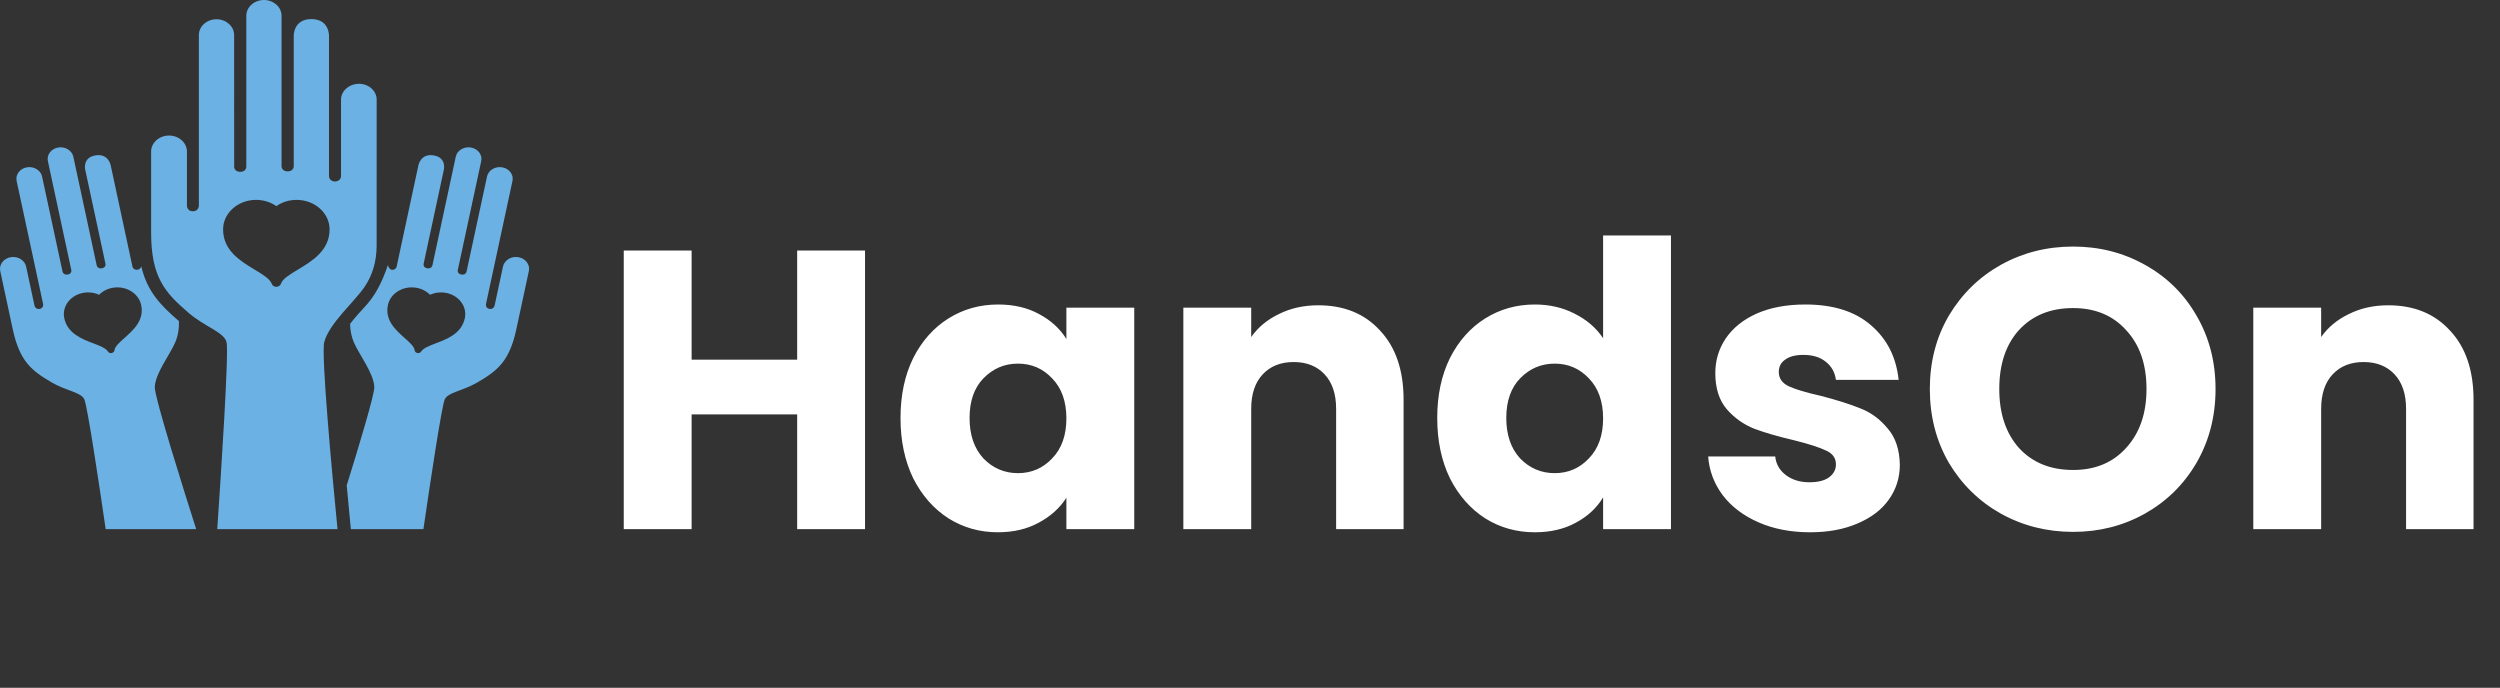 <svg width="189" height="52" viewBox="0 0 189 52" fill="none" xmlns="http://www.w3.org/2000/svg">
<rect x="0" y="0" width="189" height="52" fill="#333333" stroke="none"/>
<path d="M65.396 18.94V40H60.266V31.33H52.286V40H47.156V18.94H52.286V27.19H60.266V18.94H65.396ZM68.079 31.6C68.079 29.88 68.399 28.37 69.039 27.07C69.699 25.77 70.589 24.77 71.709 24.07C72.829 23.37 74.079 23.02 75.459 23.02C76.639 23.02 77.669 23.26 78.549 23.74C79.449 24.22 80.139 24.85 80.619 25.63V23.26H85.749V40H80.619V37.63C80.119 38.41 79.419 39.04 78.519 39.52C77.639 40 76.609 40.24 75.429 40.24C74.069 40.24 72.829 39.89 71.709 39.19C70.589 38.47 69.699 37.46 69.039 36.16C68.399 34.84 68.079 33.32 68.079 31.6ZM80.619 31.63C80.619 30.35 80.259 29.34 79.539 28.6C78.839 27.86 77.979 27.49 76.959 27.49C75.939 27.49 75.069 27.86 74.349 28.6C73.649 29.32 73.299 30.32 73.299 31.6C73.299 32.88 73.649 33.9 74.349 34.66C75.069 35.4 75.939 35.77 76.959 35.77C77.979 35.77 78.839 35.4 79.539 34.66C80.259 33.92 80.619 32.91 80.619 31.63ZM99.661 23.08C101.621 23.08 103.181 23.72 104.341 25C105.521 26.26 106.111 28 106.111 30.22V40H101.011V30.91C101.011 29.79 100.721 28.92 100.141 28.3C99.561 27.68 98.781 27.37 97.801 27.37C96.821 27.37 96.041 27.68 95.461 28.3C94.881 28.92 94.591 29.79 94.591 30.91V40H89.461V23.26H94.591V25.48C95.111 24.74 95.811 24.16 96.691 23.74C97.571 23.3 98.561 23.08 99.661 23.08ZM108.655 31.6C108.655 29.88 108.975 28.37 109.615 27.07C110.275 25.77 111.165 24.77 112.285 24.07C113.405 23.37 114.655 23.02 116.035 23.02C117.135 23.02 118.135 23.25 119.035 23.71C119.955 24.17 120.675 24.79 121.195 25.57V17.8H126.325V40H121.195V37.6C120.715 38.4 120.025 39.04 119.125 39.52C118.245 40 117.215 40.24 116.035 40.24C114.655 40.24 113.405 39.89 112.285 39.19C111.165 38.47 110.275 37.46 109.615 36.16C108.975 34.84 108.655 33.32 108.655 31.6ZM121.195 31.63C121.195 30.35 120.835 29.34 120.115 28.6C119.415 27.86 118.555 27.49 117.535 27.49C116.515 27.49 115.645 27.86 114.925 28.6C114.225 29.32 113.875 30.32 113.875 31.6C113.875 32.88 114.225 33.9 114.925 34.66C115.645 35.4 116.515 35.77 117.535 35.77C118.555 35.77 119.415 35.4 120.115 34.66C120.835 33.92 121.195 32.91 121.195 31.63ZM136.847 40.24C135.387 40.24 134.087 39.99 132.947 39.49C131.807 38.99 130.907 38.31 130.247 37.45C129.587 36.57 129.217 35.59 129.137 34.51H134.207C134.267 35.09 134.537 35.56 135.017 35.92C135.497 36.28 136.087 36.46 136.787 36.46C137.427 36.46 137.917 36.34 138.257 36.1C138.617 35.84 138.797 35.51 138.797 35.11C138.797 34.63 138.547 34.28 138.047 34.06C137.547 33.82 136.737 33.56 135.617 33.28C134.417 33 133.417 32.71 132.617 32.41C131.817 32.09 131.127 31.6 130.547 30.94C129.967 30.26 129.677 29.35 129.677 28.21C129.677 27.25 129.937 26.38 130.457 25.6C130.997 24.8 131.777 24.17 132.797 23.71C133.837 23.25 135.067 23.02 136.487 23.02C138.587 23.02 140.237 23.54 141.437 24.58C142.657 25.62 143.357 27 143.537 28.72H138.797C138.717 28.14 138.457 27.68 138.017 27.34C137.597 27 137.037 26.83 136.337 26.83C135.737 26.83 135.277 26.95 134.957 27.19C134.637 27.41 134.477 27.72 134.477 28.12C134.477 28.6 134.727 28.96 135.227 29.2C135.747 29.44 136.547 29.68 137.627 29.92C138.867 30.24 139.877 30.56 140.657 30.88C141.437 31.18 142.117 31.68 142.697 32.38C143.297 33.06 143.607 33.98 143.627 35.14C143.627 36.12 143.347 37 142.787 37.78C142.247 38.54 141.457 39.14 140.417 39.58C139.397 40.02 138.207 40.24 136.847 40.24ZM156.725 40.21C154.745 40.21 152.925 39.75 151.265 38.83C149.625 37.91 148.315 36.63 147.335 34.99C146.375 33.33 145.895 31.47 145.895 29.41C145.895 27.35 146.375 25.5 147.335 23.86C148.315 22.22 149.625 20.94 151.265 20.02C152.925 19.1 154.745 18.64 156.725 18.64C158.705 18.64 160.515 19.1 162.155 20.02C163.815 20.94 165.115 22.22 166.055 23.86C167.015 25.5 167.495 27.35 167.495 29.41C167.495 31.47 167.015 33.33 166.055 34.99C165.095 36.63 163.795 37.91 162.155 38.83C160.515 39.75 158.705 40.21 156.725 40.21ZM156.725 35.53C158.405 35.53 159.745 34.97 160.745 33.85C161.765 32.73 162.275 31.25 162.275 29.41C162.275 27.55 161.765 26.07 160.745 24.97C159.745 23.85 158.405 23.29 156.725 23.29C155.025 23.29 153.665 23.84 152.645 24.94C151.645 26.04 151.145 27.53 151.145 29.41C151.145 31.27 151.645 32.76 152.645 33.88C153.665 34.98 155.025 35.53 156.725 35.53ZM180.549 23.08C182.509 23.08 184.069 23.72 185.229 25C186.409 26.26 186.999 28 186.999 30.22V40H181.899V30.91C181.899 29.79 181.609 28.92 181.029 28.3C180.449 27.68 179.669 27.37 178.689 27.37C177.709 27.37 176.929 27.68 176.349 28.3C175.769 28.92 175.479 29.79 175.479 30.91V40H170.349V23.26H175.479V25.48C175.999 24.74 176.699 24.16 177.579 23.74C178.459 23.3 179.449 23.08 180.549 23.08Z" fill="white"/>
<path d="M14.236 23.635C15.498 24.722 16.925 25.098 17.127 25.864C17.313 26.574 16.719 35.69 16.425 40H25.516C25.101 35.747 24.27 26.812 24.513 25.864C24.868 24.478 26.765 22.842 27.544 21.713C28.16 20.821 28.473 19.759 28.474 18.557L28.476 7.527C28.476 6.87 27.875 6.335 27.14 6.335C26.405 6.335 25.782 6.87 25.782 7.527V13.309C25.782 13.543 25.586 13.719 25.326 13.719C25.067 13.719 24.872 13.543 24.872 13.311V2.699C24.872 2.699 24.903 1.443 23.539 1.443C22.176 1.443 22.207 2.7 22.207 2.7V12.551C22.209 12.592 22.204 12.727 22.09 12.835C22.032 12.89 21.926 12.956 21.747 12.956C21.567 12.956 21.46 12.89 21.402 12.835C21.289 12.728 21.285 12.596 21.286 12.557V1.193C21.286 0.535 20.688 0 19.953 0C19.219 0 18.621 0.535 18.621 1.193V12.578C18.623 12.623 18.621 12.758 18.509 12.868C18.451 12.924 18.344 12.992 18.16 12.992C17.982 12.992 17.875 12.926 17.818 12.871C17.704 12.761 17.7 12.624 17.703 12.582L17.7 2.648C17.7 1.99 17.102 1.455 16.368 1.455C15.633 1.455 15.035 1.99 15.035 2.648V15.511C15.037 15.557 15.034 15.731 14.902 15.856C14.845 15.909 14.743 15.973 14.582 15.973C14.418 15.973 14.317 15.909 14.261 15.855C14.131 15.73 14.13 15.558 14.133 15.509V11.459C14.133 10.791 13.526 10.247 12.779 10.247C12.032 10.247 11.425 10.791 11.425 11.459V17.555C11.425 20.929 12.427 22.077 14.236 23.635ZM19.357 15.111C19.922 15.111 20.456 15.277 20.891 15.584C21.327 15.277 21.86 15.111 22.425 15.111C23.799 15.111 24.917 16.112 24.917 17.342C24.917 18.943 23.587 19.742 22.518 20.383C21.922 20.741 21.358 21.079 21.241 21.447C21.197 21.584 21.058 21.68 20.898 21.683H20.891C20.735 21.683 20.595 21.593 20.546 21.459C20.406 21.078 19.843 20.739 19.247 20.381C18.186 19.742 16.866 18.948 16.866 17.342C16.866 16.112 17.984 15.111 19.357 15.111Z" fill="#6BB1E4"/>
<path d="M26.525 40H32.011C32.491 36.705 33.397 30.643 33.63 30.177C33.894 29.649 34.982 29.555 36.062 28.927C37.61 28.027 38.512 27.323 39.036 24.888L39.982 20.487C40.085 20.004 39.731 19.536 39.192 19.443C38.653 19.35 38.13 19.667 38.026 20.15L37.398 23.073C37.392 23.109 37.366 23.233 37.252 23.307C37.203 23.34 37.121 23.373 37.003 23.352C36.885 23.332 36.822 23.274 36.789 23.228C36.713 23.121 36.738 22.996 36.746 22.962L38.743 13.676C38.845 13.201 38.496 12.74 37.965 12.649C37.436 12.557 36.921 12.869 36.819 13.344L35.276 20.516C35.27 20.547 35.246 20.645 35.147 20.71C35.097 20.743 35.01 20.777 34.881 20.755C34.749 20.732 34.682 20.67 34.649 20.622C34.585 20.529 34.604 20.431 34.612 20.399L36.38 12.179C36.482 11.704 36.133 11.244 35.602 11.152C35.072 11.061 34.557 11.373 34.456 11.848L32.692 20.052C32.687 20.08 32.663 20.175 32.565 20.238C32.515 20.271 32.428 20.305 32.297 20.282C32.168 20.26 32.102 20.2 32.069 20.152C32.003 20.06 32.021 19.962 32.028 19.933L33.557 12.821C33.557 12.821 33.774 11.918 32.79 11.748C31.806 11.579 31.633 12.489 31.633 12.489L29.987 20.15C29.95 20.318 29.78 20.43 29.595 20.388C29.387 20.341 29.329 20.036 29.329 20.036C28.837 21.467 28.333 22.392 27.54 23.238C26.839 23.985 26.468 24.482 26.468 24.482C26.473 24.977 26.567 25.446 26.753 25.884C27.141 26.796 28.256 28.213 28.298 29.257C28.319 29.799 27.181 33.583 26.211 36.697C26.315 37.828 26.422 38.947 26.525 40ZM29.328 23.055C29.518 22.167 30.481 21.584 31.473 21.755C31.881 21.825 32.24 22.011 32.507 22.287C32.869 22.119 33.28 22.066 33.688 22.136C34.68 22.307 35.331 23.169 35.141 24.057C34.891 25.216 33.815 25.625 32.95 25.954C32.464 26.139 32.005 26.313 31.844 26.571C31.789 26.662 31.674 26.709 31.56 26.69C31.559 26.689 31.557 26.689 31.555 26.689C31.441 26.667 31.355 26.581 31.345 26.476C31.317 26.196 30.963 25.882 30.587 25.549C29.916 24.953 29.08 24.211 29.328 23.055Z" fill="#6BB1E4"/>
<path d="M6.37 30.177C6.603 30.643 7.509 36.705 7.989 40H14.831C13.995 37.383 11.672 30.03 11.702 29.258C11.744 28.213 12.859 26.796 13.247 25.884C13.458 25.386 13.552 24.849 13.529 24.278C12.156 23.093 11.129 22.054 10.675 20.117C10.666 20.251 10.562 20.362 10.405 20.389C10.218 20.421 10.049 20.319 10.013 20.151L8.367 12.489C8.367 12.489 8.194 11.579 7.21 11.748C6.226 11.918 6.442 12.822 6.442 12.822L7.972 19.934C7.979 19.963 7.997 20.061 7.931 20.153C7.898 20.2 7.831 20.26 7.703 20.283C7.572 20.305 7.485 20.271 7.434 20.239C7.337 20.175 7.313 20.081 7.308 20.052L5.544 11.848C5.442 11.373 4.927 11.061 4.397 11.152C3.867 11.244 3.518 11.705 3.62 12.18L5.387 20.399C5.396 20.431 5.415 20.529 5.351 20.622C5.318 20.671 5.251 20.732 5.119 20.755C4.99 20.778 4.903 20.743 4.853 20.71C4.754 20.645 4.73 20.547 4.724 20.516L3.181 13.345C3.079 12.87 2.564 12.558 2.034 12.649C1.504 12.741 1.155 13.201 1.257 13.676L3.254 22.962C3.262 22.996 3.287 23.121 3.21 23.229C3.178 23.274 3.115 23.333 2.997 23.353C2.879 23.373 2.797 23.34 2.748 23.308C2.634 23.233 2.608 23.11 2.602 23.074L1.974 20.15C1.869 19.668 1.347 19.351 0.808 19.444C0.269 19.537 -0.086 20.005 0.018 20.487L0.964 24.888C1.488 27.324 2.39 28.027 3.937 28.927C5.018 29.555 6.106 29.649 6.37 30.177ZM6.312 22.136C6.719 22.066 7.131 22.119 7.493 22.287C7.76 22.011 8.119 21.825 8.527 21.755C9.519 21.584 10.481 22.168 10.672 23.055C10.92 24.211 10.084 24.953 9.413 25.549C9.037 25.882 8.683 26.196 8.655 26.476C8.645 26.581 8.559 26.667 8.445 26.689C8.443 26.689 8.441 26.69 8.439 26.69C8.326 26.709 8.211 26.662 8.156 26.571C7.995 26.313 7.536 26.139 7.05 25.954C6.185 25.625 5.109 25.216 4.859 24.057C4.669 23.169 5.32 22.307 6.312 22.136Z" fill="#6BB1E4"/>
</svg>
